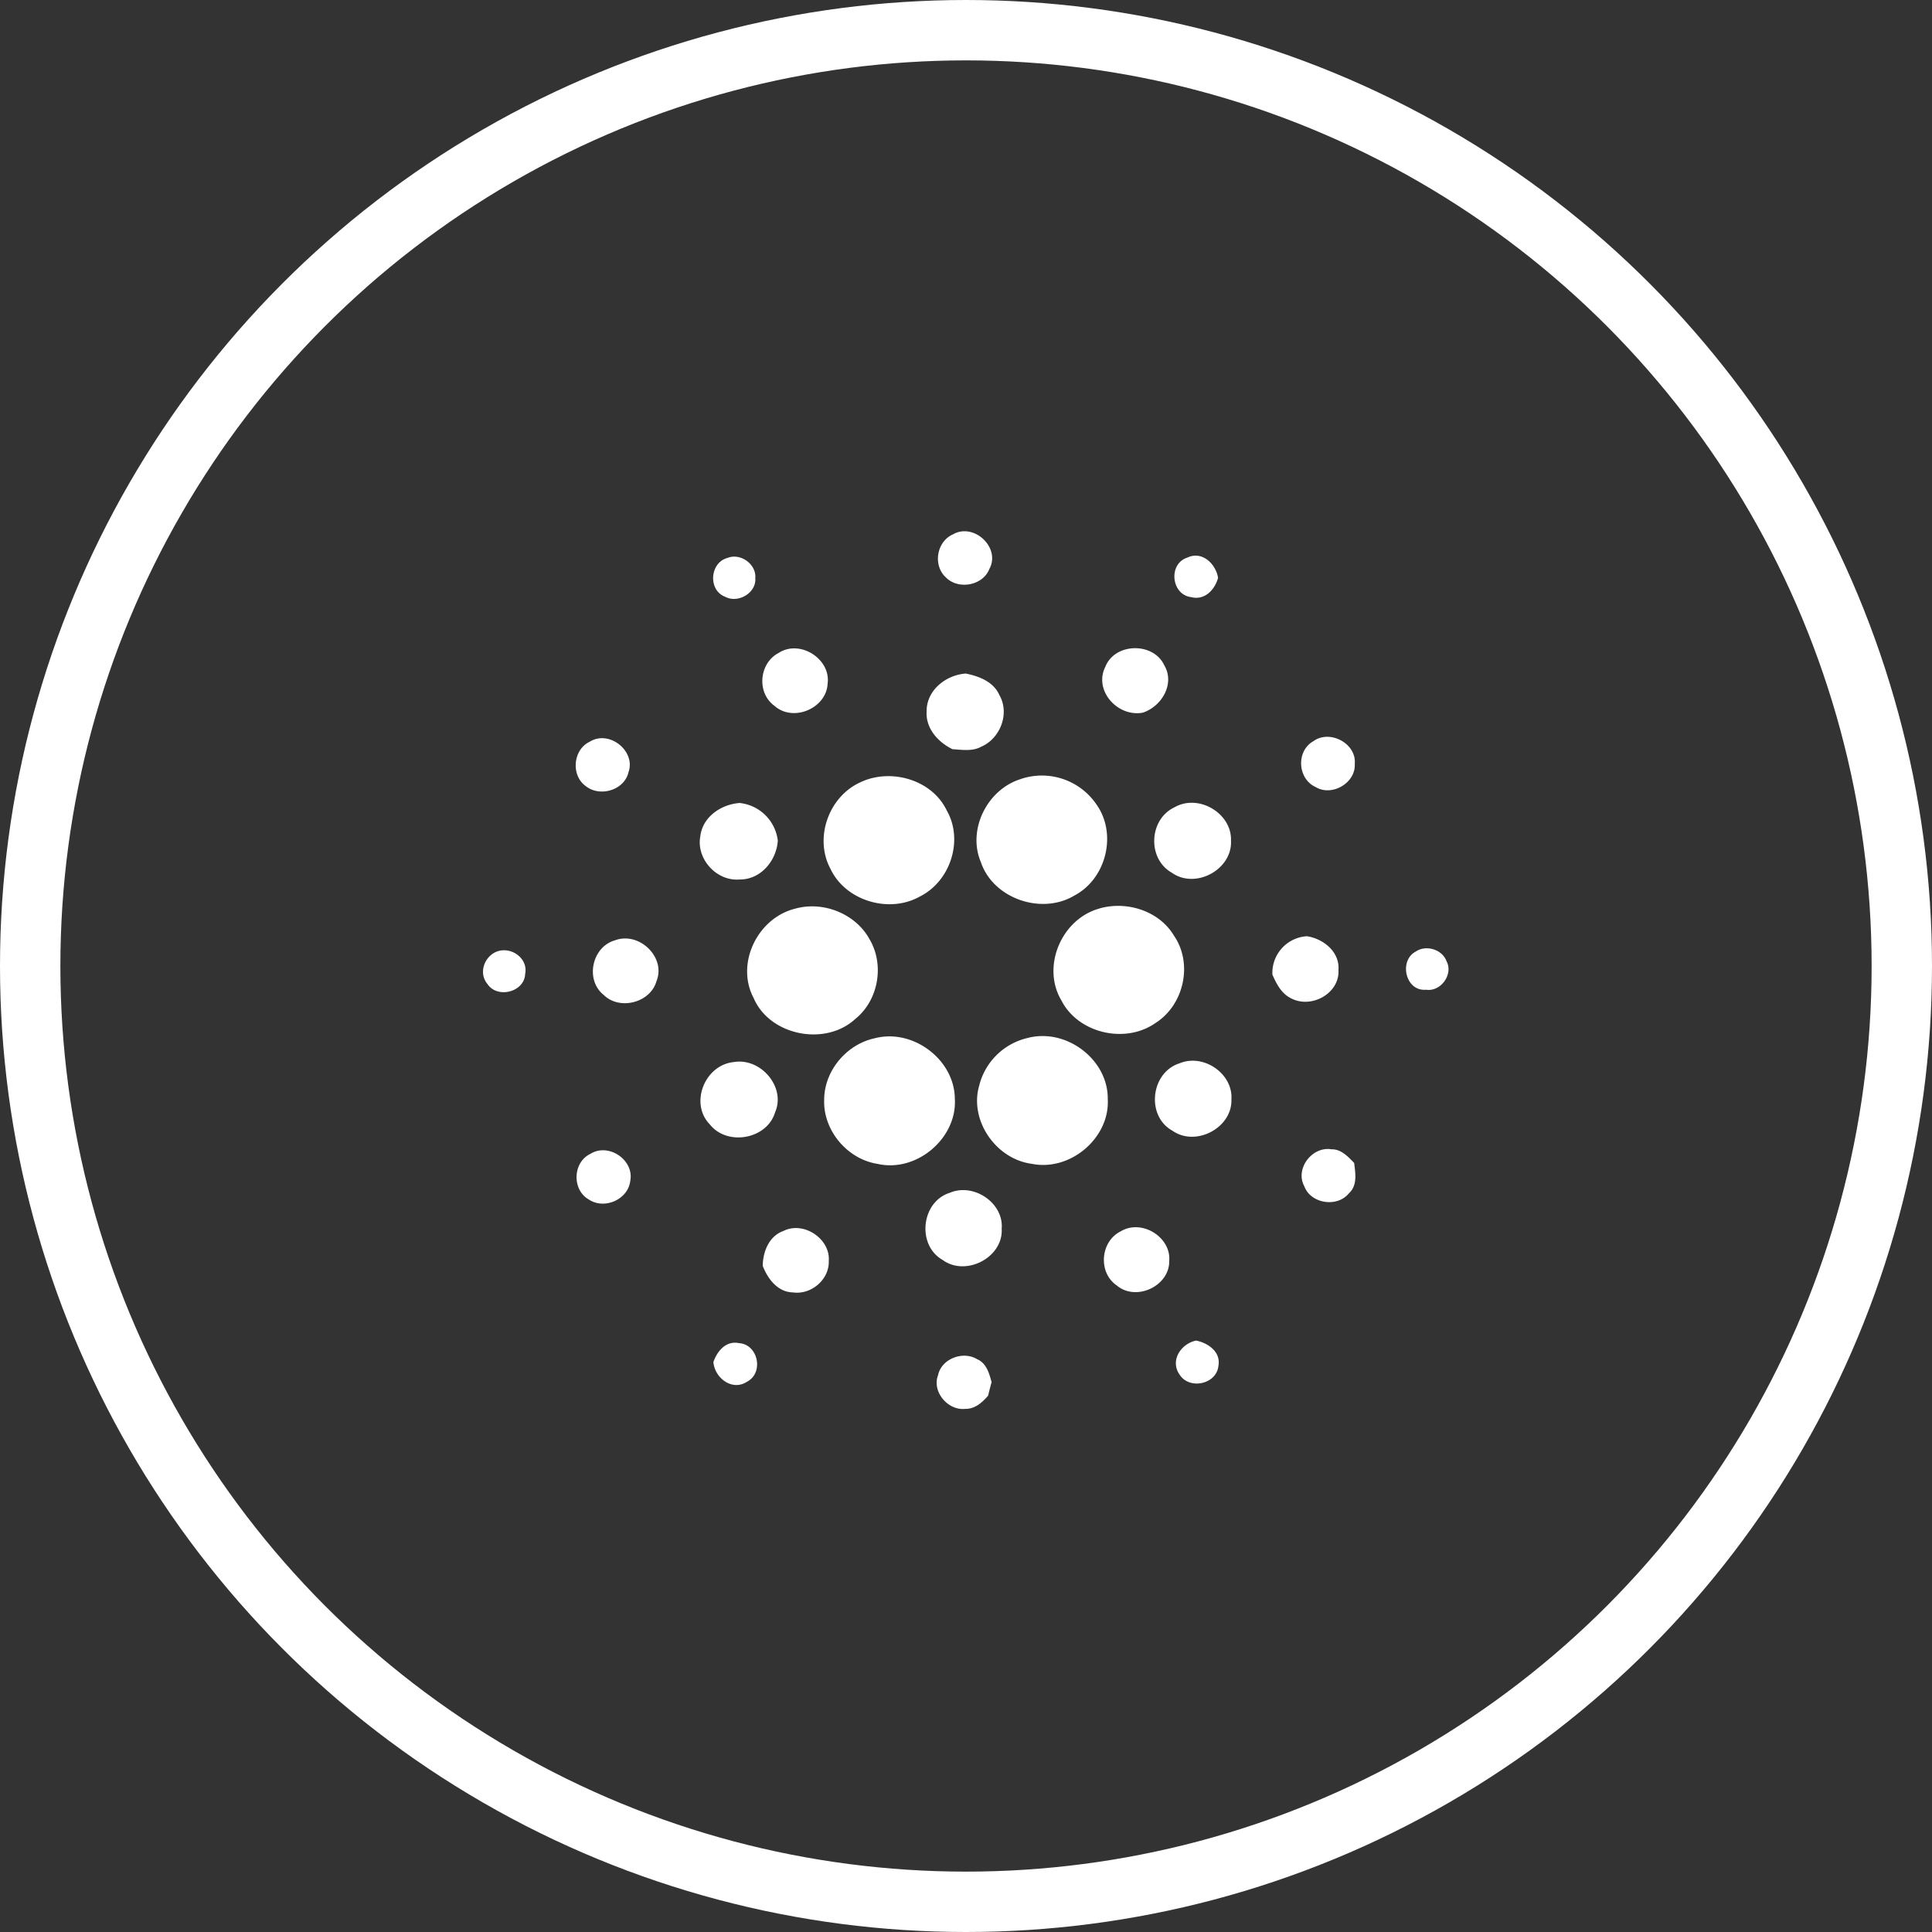 <svg xmlns="http://www.w3.org/2000/svg" width="32" height="32" viewBox="0 0 32 32">
    <rect x="0" y="0" width="32" height="32" fill="#333333" stroke="none"/>
    <g fill="none" fill-rule="evenodd">
        <path fill="#FFF" fill-rule="nonzero" d="M15.8 8.844c-.284.11-.356.514-.135.718.208.213.616.138.723-.14.186-.343-.24-.758-.589-.58l.001.002zm-3.75.397c-.294.077-.326.534-.04.643.215.116.522-.065.5-.31.02-.229-.247-.42-.46-.333zm7.68.65c.225.056.392-.124.445-.32-.037-.231-.264-.453-.51-.335-.319.103-.266.615.064.654zm-6.826.92c-.332.166-.377.664-.076.88.31.277.862.04.88-.368.055-.405-.45-.733-.804-.513zm5.404.233c-.197.39.2.837.62.76.316-.104.535-.48.357-.783-.18-.39-.82-.377-.977.023zm-2.96.737c-.019.28.186.51.428.628.159.01.33.039.476-.041.319-.138.476-.554.3-.857-.095-.218-.335-.311-.556-.355-.333.024-.651.28-.648.625zm-5.575.502c-.282.127-.321.557-.073.736.235.19.643.069.71-.23.123-.345-.313-.702-.637-.507zm11.972-.002c-.282.17-.25.624.05.757.271.16.663-.074.644-.385.033-.34-.42-.581-.694-.37v-.002zm-4.829.62c-.564.168-.899.842-.669 1.38.202.601 1.002.88 1.55.551.527-.279.708-1.018.367-1.503a1.093 1.093 0 0 0-1.248-.429zm-2.656.052c-.535.235-.78.928-.504 1.439.248.527.968.744 1.478.458.51-.254.73-.938.445-1.43-.242-.504-.918-.7-1.42-.467zm-2.66.894c-.073.374.265.754.653.72.352.002.609-.317.63-.643a.711.711 0 0 0-.632-.624c-.308.022-.612.23-.651.547zm7.856-.477c-.427.198-.458.853-.047 1.085.395.28 1.006-.056.98-.532.017-.45-.535-.78-.933-.553zm-6.276 1.678c-.632.15-1.001.913-.697 1.483.265.621 1.182.804 1.68.349.388-.31.49-.899.24-1.322-.228-.42-.76-.636-1.224-.51zm5.037-.002c-.635.17-.971.963-.637 1.524.276.543 1.052.725 1.553.378.478-.299.631-.99.31-1.453-.243-.406-.774-.576-1.226-.45zm-8.029.528c-.385.107-.5.657-.19.904.264.263.775.13.875-.226.162-.392-.283-.827-.685-.678zm10.887.569c.067.152.148.312.305.39.338.183.814-.08.789-.47.022-.295-.246-.513-.521-.556a.608.608 0 0 0-.573.636zm-12.861-.376c-.2.09-.287.357-.141.53.164.25.613.135.625-.164.056-.264-.243-.47-.484-.366zm15.235-.006c-.283.149-.172.663.171.632.245.037.454-.256.34-.47-.068-.196-.34-.28-.51-.162zm-8.957 1.435c-.476.101-.843.546-.841 1.024-.017.5.378.977.881 1.057.651.15 1.324-.427 1.283-1.078-.004-.644-.688-1.166-1.324-1.003zm2.517-.001a1.076 1.076 0 0 0-.79.785c-.168.573.274 1.22.874 1.297.637.127 1.29-.431 1.255-1.07.01-.659-.693-1.19-1.338-1.012zm-4.855.396c-.482.048-.737.686-.396 1.034.29.364.948.243 1.08-.202.182-.416-.237-.907-.683-.832zm7.385.02c-.48.15-.562.873-.12 1.117.389.273.993-.05.977-.517.03-.426-.459-.764-.857-.6zm2.064 2.036c.105.29.545.359.74.117.143-.13.107-.333.086-.502-.102-.105-.215-.23-.376-.226-.323-.053-.606.325-.45.611zm-11.831-.532c-.288.144-.298.594-.02.752.259.174.652 0 .687-.308.069-.347-.366-.641-.667-.443v-.001zm5.958.642c-.475.15-.547.868-.118 1.111.386.284 1.008-.043.979-.516.037-.428-.466-.766-.86-.595zm-2.76.634c-.236.087-.333.344-.337.575.081.211.246.435.498.44.305.045.606-.214.596-.518.03-.37-.42-.671-.756-.497zm5.59.005c-.337.17-.375.682-.063.895.322.272.878.007.869-.407.033-.396-.46-.699-.805-.488zm.973 2.364c.158.266.618.172.648-.138.042-.23-.17-.378-.37-.418-.251.052-.432.328-.278.557v-.001zm-7.717-.199c.022.262.311.488.56.323.277-.146.183-.615-.133-.637-.218-.047-.366.133-.427.314zm3.724.21c-.112.27.155.598.45.564.158.004.28-.107.376-.218.018-.075.037-.15.058-.225-.04-.144-.084-.313-.239-.379-.232-.142-.585-.011-.646.257z"/>
        <circle cx="16" cy="16" r="15.5" stroke="#FFF"/>
    </g>
</svg>
